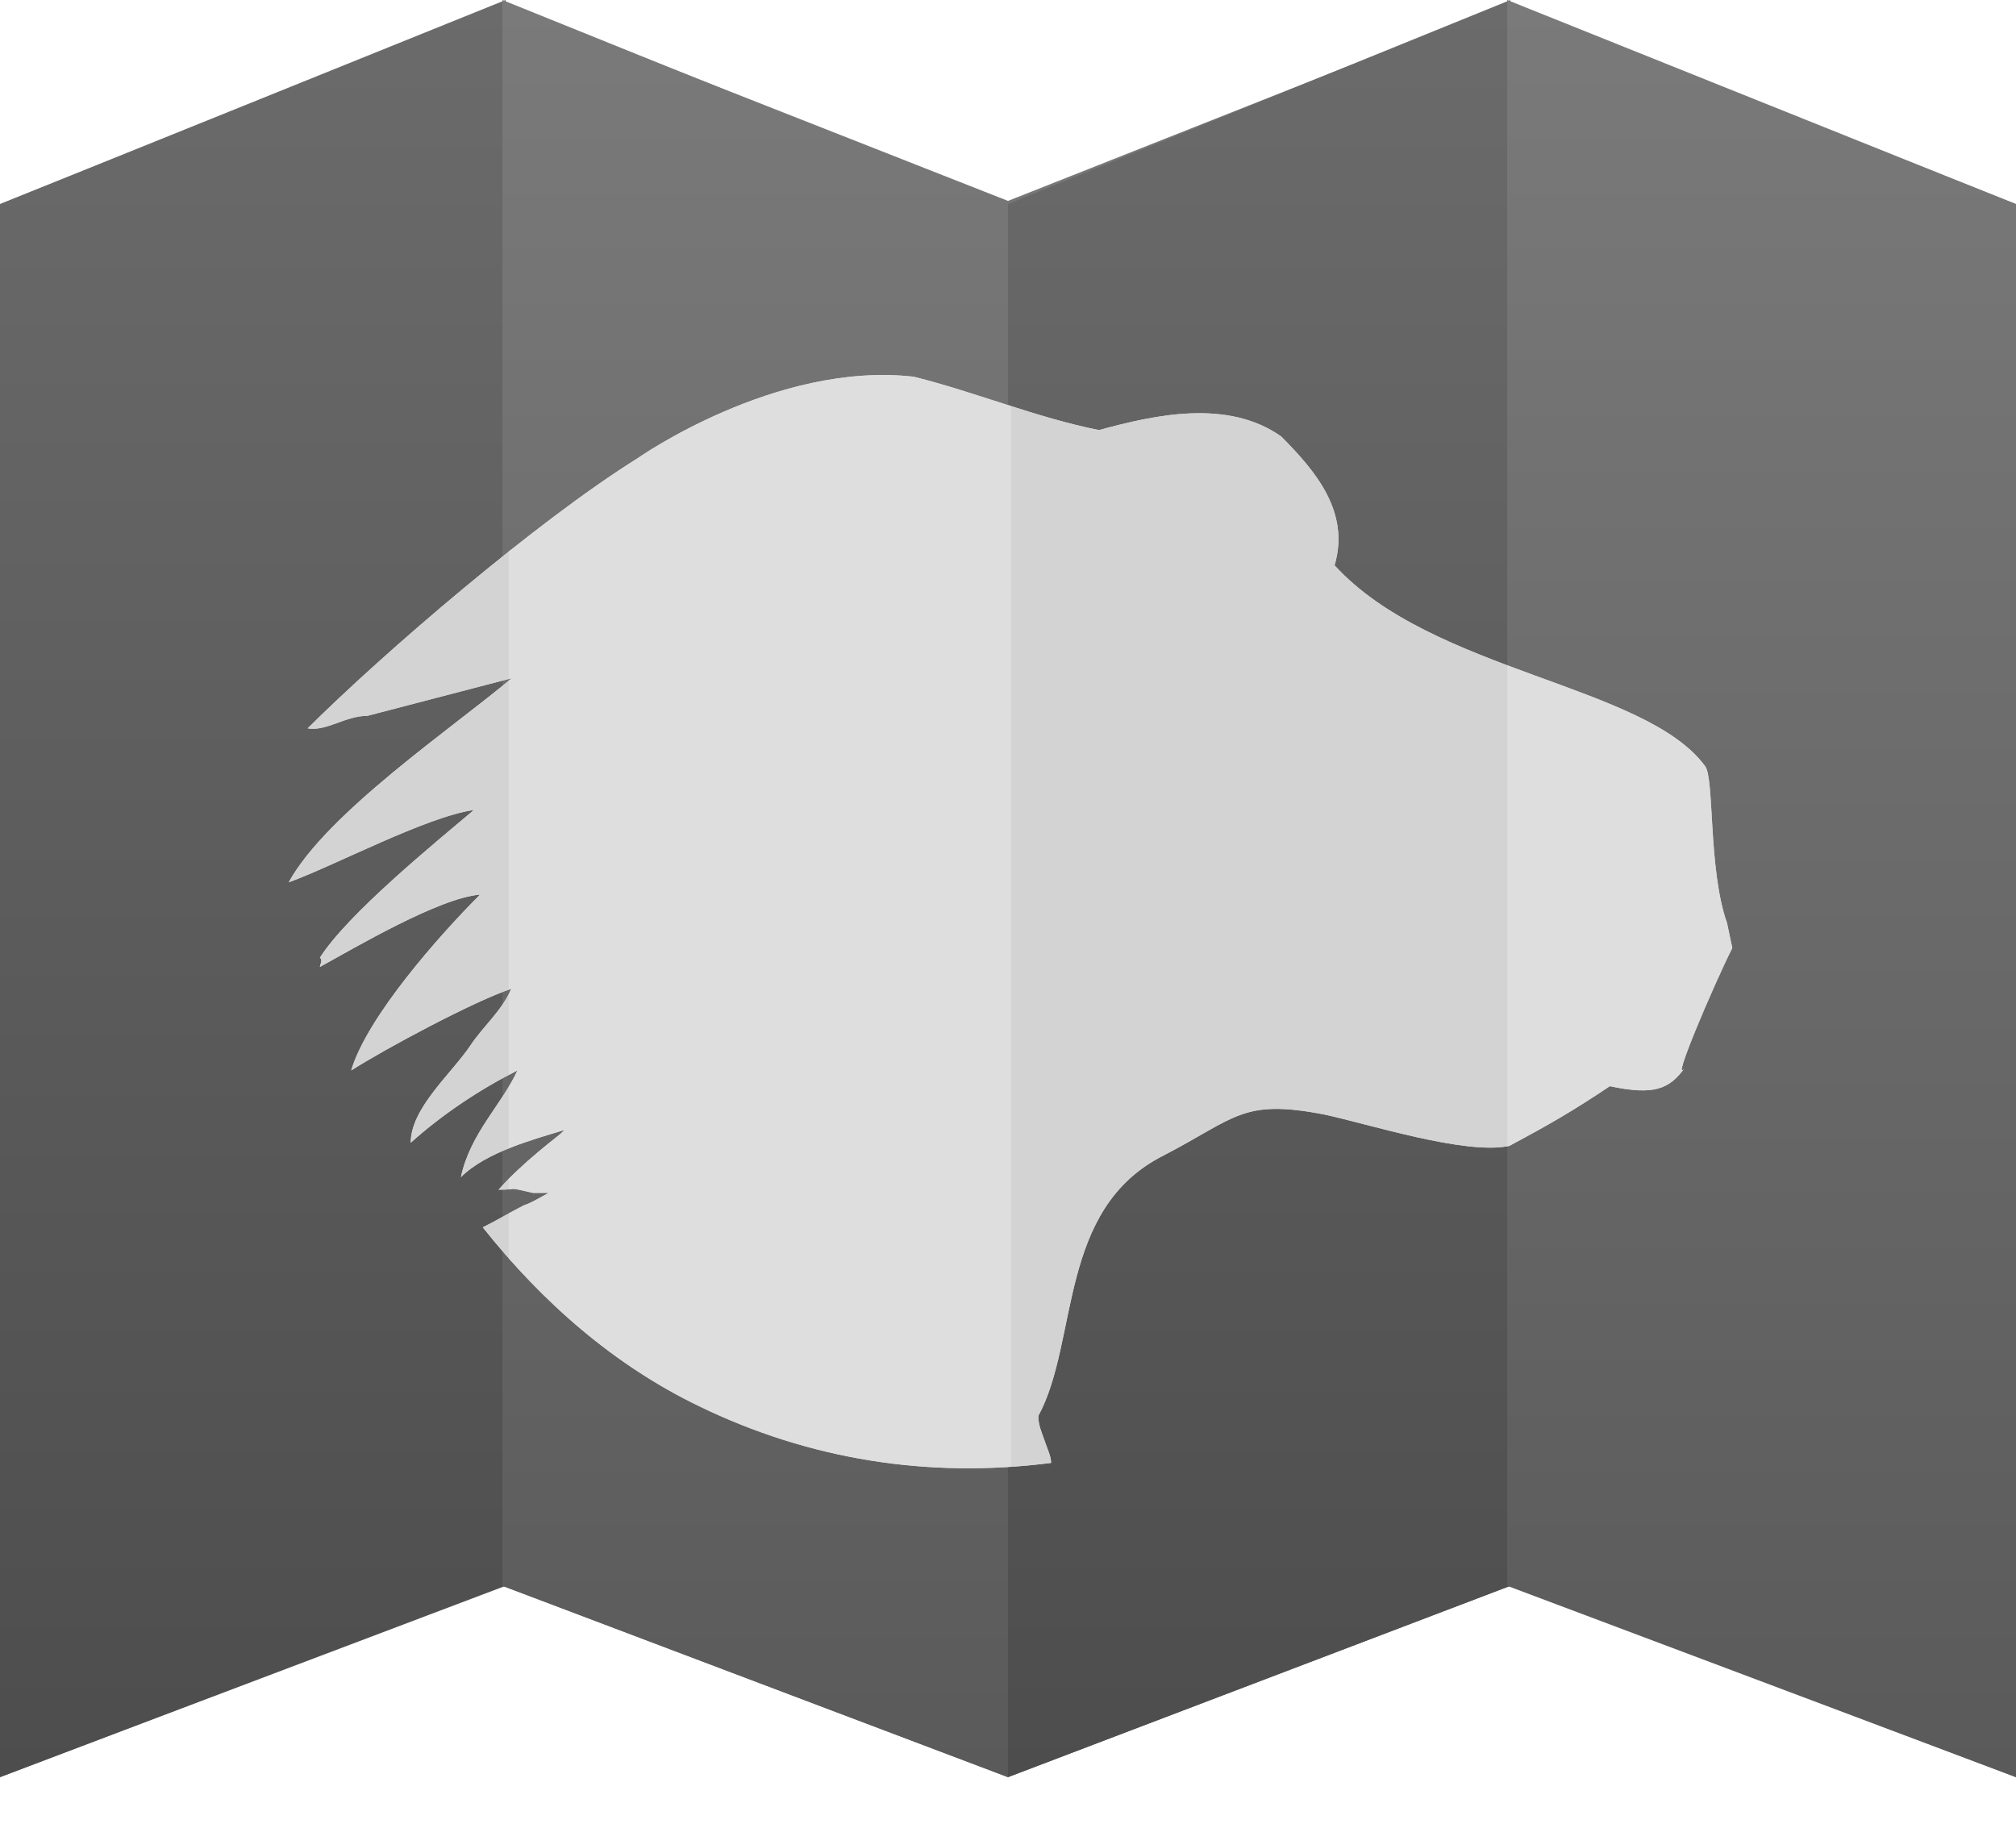 <?xml version="1.0" encoding="utf-8"?>
<!-- Generator: Adobe Illustrator 17.1.0, SVG Export Plug-In . SVG Version: 6.00 Build 0)  -->
<!DOCTYPE svg PUBLIC "-//W3C//DTD SVG 1.1//EN" "http://www.w3.org/Graphics/SVG/1.1/DTD/svg11.dtd">
<svg version="1.1" id="Layer_1" xmlns="http://www.w3.org/2000/svg" xmlns:xlink="http://www.w3.org/1999/xlink" x="0px" y="0px"
	 viewBox="481 86.3 884 800" enable-background="new 481 86.3 884 800" xml:space="preserve">
<g id="only_logo">
	<g>
		
			<linearGradient id="SVGID_1_" gradientUnits="userSpaceOnUse" x1="-238.692" y1="1029.677" x2="-238.692" y2="1001.091" gradientTransform="matrix(27.263 0 0 27.263 7430.539 -27206.781)">
			<stop  offset="0" style="stop-color:#5A5A5A"/>
			<stop  offset="1" style="stop-color:#7A7A7A"/>
		</linearGradient>
		<polygon fill="url(#SVGID_1_)" points="1143.3,87.7 1143.3,86.3 1143.3,87.7 1141.9,86.3 1141.9,87.7 923,174.4 702.7,87.7 
			702.7,86.3 701.3,87.7 701.3,86.3 701.3,87.7 481,175.8 481,865.6 701.3,781.7 923,865.6 923,865.6 923,865.6 923,865.6 
			923,865.6 1143.3,781.7 1365,865.6 1365,175.8 		"/>
		<g>
			
				<linearGradient id="SVGID_2_" gradientUnits="userSpaceOnUse" x1="-250.838" y1="1029.677" x2="-250.838" y2="1001.091" gradientTransform="matrix(27.263 0 0 27.263 7430.539 -27206.781)">
				<stop  offset="0" style="stop-color:#4D4D4D"/>
				<stop  offset="1" style="stop-color:#6B6B6B"/>
			</linearGradient>
			<polygon fill="url(#SVGID_2_)" points="481,175.8 481,865.6 702.7,781.7 702.7,86.3 			"/>
			
				<linearGradient id="SVGID_3_" gradientUnits="userSpaceOnUse" x1="-242.758" y1="1029.677" x2="-242.758" y2="1001.091" gradientTransform="matrix(27.263 0 0 27.263 7430.539 -27206.781)">
				<stop  offset="0" style="stop-color:#5A5A5A"/>
				<stop  offset="1" style="stop-color:#7A7A7A"/>
			</linearGradient>
			<polygon fill="url(#SVGID_3_)" points="923,175.8 923,865.6 701.3,781.7 701.3,86.3 			"/>
			
				<linearGradient id="SVGID_4_" gradientUnits="userSpaceOnUse" x1="-234.651" y1="1029.677" x2="-234.651" y2="1001.091" gradientTransform="matrix(27.263 0 0 27.263 7430.539 -27206.781)">
				<stop  offset="0" style="stop-color:#4D4D4D"/>
				<stop  offset="1" style="stop-color:#6B6B6B"/>
			</linearGradient>
			<polygon fill="url(#SVGID_4_)" points="923,175.8 923,865.6 1143.3,781.7 1143.3,86.3 			"/>
			
				<linearGradient id="SVGID_5_" gradientUnits="userSpaceOnUse" x1="-226.571" y1="1029.677" x2="-226.571" y2="1001.091" gradientTransform="matrix(27.263 0 0 27.263 7430.539 -27206.781)">
				<stop  offset="0" style="stop-color:#5A5A5A"/>
				<stop  offset="1" style="stop-color:#7A7A7A"/>
			</linearGradient>
			<polygon fill="url(#SVGID_5_)" points="1365,175.8 1365,865.6 1141.9,781.7 1141.9,86.3 			"/>
		</g>
		<g>
			<g>
				<g>
					<g>
						<g>
							<defs>
								<path id="SVGID_6_" d="M1238.3,491.1c-8.3-23.4-5.5-63.3-9.6-68.8c-26.2-35.8-119.8-41.3-162.5-88.1
									c6.9-23.4-8.3-41.3-23.4-56.5c-23.4-16.5-55.1-9.6-79.9-2.8c-27.5-5.5-53.7-16.5-81.2-23.4c-60.6-6.9-121.2,35.8-121.2,35.8
									c-44.1,27.5-111.5,85.4-144.6,118.4c8.3,1.4,16.5-5.5,26.2-5.5l63.3-16.5c-26.2,22-81.2,59.2-97.8,89.5
									c19.3-6.9,60.6-28.9,81.2-31.7c-17.9,15.1-55.1,45.4-67.5,64.7c1.4,1.4,0,2.8,0,4.1c15.1-8.3,52.3-30.3,70.2-31.7
									c-17.9,17.9-49.6,53.7-56.5,77.1c15.1-9.6,53.7-30.3,70.2-35.8c-4.1,9.6-12.4,16.5-17.9,24.8c-8.3,12.4-26.2,27.5-26.2,42.7
									c13.8-12.4,30.3-23.4,46.8-31.7c-6.9,15.1-20.7,27.5-24.8,46.8c11-11,31.7-16.5,45.4-20.7l-1.4,1.4
									c-1.4,1.4-16.5,12.4-27.5,24.8c9.6,0,2.8-1.4,15.1,1.4h6.9c-2.8,1.4-6.9,4.1-11,5.5l0,0c-5.5,2.8-12.4,6.9-17.9,9.6
									c26.2,33,57.8,60.6,95,78.5c48.2,23.4,100.5,31.7,154.2,24.8c0-2.8-1.4-5.5-2.8-9.6l0,0l0,0c-1.4-4.1-2.8-6.9-2.8-11l0,0
									l0,0c17.9-33,8.3-90.9,55.1-114.3c31.7-16.5,34.4-24.8,70.2-17.9c19.3,4.1,62,17.9,81.2,13.8c17.9-9.6,27.5-15.1,44.1-26.2
									c19.3,4.1,26.2,1.4,33-8.3c-6.9,9.6,12.4-35.8,20.7-52.3L1238.3,491.1z"/>
							</defs>
							<clipPath id="SVGID_7_">
								<use xlink:href="#SVGID_6_"  overflow="visible"/>
							</clipPath>
							<ellipse clip-path="url(#SVGID_7_)" fill="#DEDEDE" cx="923" cy="493.9" rx="410.3" ry="278.1"/>
						</g>
					</g>
				</g>
			</g>
			<g>
				<g>
					<g>
						<g>
							<defs>
								<path id="SVGID_8_" d="M1238.3,491.1c-8.3-23.4-5.5-63.3-9.6-68.8c-26.2-35.8-119.8-41.3-162.5-88.1
									c6.9-23.4-8.3-41.3-23.4-56.5c-23.4-16.5-55.1-9.6-79.9-2.8c-27.5-5.5-53.7-16.5-81.2-23.4c-60.6-6.9-121.2,35.8-121.2,35.8
									c-44.1,27.5-111.5,85.4-144.6,118.4c8.3,1.4,16.5-5.5,26.2-5.5l63.3-16.5c-26.2,22-81.2,59.2-97.8,89.5
									c19.3-6.9,60.6-28.9,81.2-31.7c-17.9,15.1-55.1,45.4-67.5,64.7c1.4,1.4,0,2.8,0,4.1c15.1-8.3,52.3-30.3,70.2-31.7
									c-17.9,17.9-49.6,53.7-56.5,77.1c15.1-9.6,53.7-30.3,70.2-35.8c-4.1,9.6-12.4,16.5-17.9,24.8c-8.3,12.4-26.2,27.5-26.2,42.7
									c13.8-12.4,30.3-23.4,46.8-31.7c-6.9,15.1-20.7,27.5-24.8,46.8c11-11,31.7-16.5,45.4-20.7l-1.4,1.4
									c-1.4,1.4-16.5,12.4-27.5,24.8c9.6,0,2.8-1.4,15.1,1.4h6.9c-2.8,1.4-6.9,4.1-11,5.5l0,0c-5.5,2.8-12.4,6.9-17.9,9.6
									c26.2,33,57.8,60.6,95,78.5c48.2,23.4,100.5,31.7,154.2,24.8c0-2.8-1.4-5.5-2.8-9.6l0,0l0,0c-1.4-4.1-2.8-6.9-2.8-11l0,0
									l0,0c17.9-33,8.3-90.9,55.1-114.3c31.7-16.5,34.4-24.8,70.2-17.9c19.3,4.1,62,17.9,81.2,13.8c17.9-9.6,27.5-15.1,44.1-26.2
									c19.3,4.1,26.2,1.4,33-8.3c-6.9,9.6,12.4-35.8,20.7-52.3L1238.3,491.1z"/>
							</defs>
							<clipPath id="SVGID_9_">
								<use xlink:href="#SVGID_8_"  overflow="visible"/>
							</clipPath>
							<polygon clip-path="url(#SVGID_9_)" fill="#D3D3D3" points="486.5,188.2 486.5,886.3 705.4,799.6 705.4,100.1 							"/>
						</g>
					</g>
				</g>
			</g>
			<g>
				<g>
					<g>
						<g>
							<defs>
								<path id="SVGID_10_" d="M1238.3,491.1c-8.3-23.4-5.5-63.3-9.6-68.8c-26.2-35.8-119.8-41.3-162.5-88.1
									c6.9-23.4-8.3-41.3-23.4-56.5c-23.4-16.5-55.1-9.6-79.9-2.8c-27.5-5.5-53.7-16.5-81.2-23.4c-60.6-6.9-121.2,35.8-121.2,35.8
									c-44.1,27.5-111.5,85.4-144.6,118.4c8.3,1.4,16.5-5.5,26.2-5.5l63.3-16.5c-26.2,22-81.2,59.2-97.8,89.5
									c19.3-6.9,60.6-28.9,81.2-31.7c-17.9,15.1-55.1,45.4-67.5,64.7c1.4,1.4,0,2.8,0,4.1c15.1-8.3,52.3-30.3,70.2-31.7
									c-17.9,17.9-49.6,53.7-56.5,77.1c15.1-9.6,53.7-30.3,70.2-35.8c-4.1,9.6-12.4,16.5-17.9,24.8c-8.3,12.4-26.2,27.5-26.2,42.7
									c13.8-12.4,30.3-23.4,46.8-31.7c-6.9,15.1-20.7,27.5-24.8,46.8c11-11,31.7-16.5,45.4-20.7l-1.4,1.4
									c-1.4,1.4-16.5,12.4-27.5,24.8c9.6,0,2.8-1.4,15.1,1.4h6.9c-2.8,1.4-6.9,4.1-11,5.5l0,0c-5.5,2.8-12.4,6.9-17.9,9.6
									c26.2,33,57.8,60.6,95,78.5c48.2,23.4,100.5,31.7,154.2,24.8c0-2.8-1.4-5.5-2.8-9.6l0,0l0,0c-1.4-4.1-2.8-6.9-2.8-11l0,0
									l0,0c17.9-33,8.3-90.9,55.1-114.3c31.7-16.5,34.4-24.8,70.2-17.9c19.3,4.1,62,17.9,81.2,13.8c17.9-9.6,27.5-15.1,44.1-26.2
									c19.3,4.1,26.2,1.4,33-8.3c-6.9,9.6,12.4-35.8,20.7-52.3L1238.3,491.1z"/>
							</defs>
							<clipPath id="SVGID_11_">
								<use xlink:href="#SVGID_10_"  overflow="visible"/>
							</clipPath>
							<polygon clip-path="url(#SVGID_11_)" fill="#DEDEDE" points="924.4,188.2 924.4,886.3 704.1,799.6 704.1,100.1 							"/>
						</g>
					</g>
				</g>
			</g>
			<g>
				<g>
					<g>
						<g>
							<defs>
								<path id="SVGID_12_" d="M1238.3,491.1c-8.3-23.4-5.5-63.3-9.6-68.8c-26.2-35.8-119.8-41.3-162.5-88.1
									c6.9-23.4-8.3-41.3-23.4-56.5c-23.4-16.5-55.1-9.6-79.9-2.8c-27.5-5.5-53.7-16.5-81.2-23.4c-60.6-6.9-121.2,35.8-121.2,35.8
									c-44.1,27.5-111.5,85.4-144.6,118.4c8.3,1.4,16.5-5.5,26.2-5.5l63.3-16.5c-26.2,22-81.2,59.2-97.8,89.5
									c19.3-6.9,60.6-28.9,81.2-31.7c-17.9,15.1-55.1,45.4-67.5,64.7c1.4,1.4,0,2.8,0,4.1c15.1-8.3,52.3-30.3,70.2-31.7
									c-17.9,17.9-49.6,53.7-56.5,77.1c15.1-9.6,53.7-30.3,70.2-35.8c-4.1,9.6-12.4,16.5-17.9,24.8c-8.3,12.4-26.2,27.5-26.2,42.7
									c13.8-12.4,30.3-23.4,46.8-31.7c-6.9,15.1-20.7,27.5-24.8,46.8c11-11,31.7-16.5,45.4-20.7l-1.4,1.4
									c-1.4,1.4-16.5,12.4-27.5,24.8c9.6,0,2.8-1.4,15.1,1.4h6.9c-2.8,1.4-6.9,4.1-11,5.5l0,0c-5.5,2.8-12.4,6.9-17.9,9.6
									c26.2,33,57.8,60.6,95,78.5c48.2,23.4,100.5,31.7,154.2,24.8c0-2.8-1.4-5.5-2.8-9.6l0,0l0,0c-1.4-4.1-2.8-6.9-2.8-11l0,0
									l0,0c17.9-33,8.3-90.9,55.1-114.3c31.7-16.5,34.4-24.8,70.2-17.9c19.3,4.1,62,17.9,81.2,13.8c17.9-9.6,27.5-15.1,44.1-26.2
									c19.3,4.1,26.2,1.4,33-8.3c-6.9,9.6,12.4-35.8,20.7-52.3L1238.3,491.1z"/>
							</defs>
							<clipPath id="SVGID_13_">
								<use xlink:href="#SVGID_12_"  overflow="visible"/>
							</clipPath>
							<polygon clip-path="url(#SVGID_13_)" fill="#D3D3D3" points="924.4,188.2 924.4,886.3 1141.9,799.6 1141.9,100.1 							"/>
						</g>
					</g>
				</g>
			</g>
			<g>
				<g>
					<g>
						<g>
							<defs>
								<path id="SVGID_14_" d="M1238.3,491.1c-8.3-23.4-5.5-63.3-9.6-68.8c-26.2-35.8-119.8-41.3-162.5-88.1
									c6.9-23.4-8.3-41.3-23.4-56.5c-23.4-16.5-55.1-9.6-79.9-2.8c-27.5-5.5-53.7-16.5-81.2-23.4c-60.6-6.9-121.2,35.8-121.2,35.8
									c-44.1,27.5-111.5,85.4-144.6,118.4c8.3,1.4,16.5-5.5,26.2-5.5l63.3-16.5c-26.2,22-81.2,59.2-97.8,89.5
									c19.3-6.9,60.6-28.9,81.2-31.7c-17.9,15.1-55.1,45.4-67.5,64.7c1.4,1.4,0,2.8,0,4.1c15.1-8.3,52.3-30.3,70.2-31.7
									c-17.9,17.9-49.6,53.7-56.5,77.1c15.1-9.6,53.7-30.3,70.2-35.8c-4.1,9.6-12.4,16.5-17.9,24.8c-8.3,12.4-26.2,27.5-26.2,42.7
									c13.8-12.4,30.3-23.4,46.8-31.7c-6.9,15.1-20.7,27.5-24.8,46.8c11-11,31.7-16.5,45.4-20.7l-1.4,1.4
									c-1.4,1.4-16.5,12.4-27.5,24.8c9.6,0,2.8-1.4,15.1,1.4h6.9c-2.8,1.4-6.9,4.1-11,5.5l0,0c-5.5,2.8-12.4,6.9-17.9,9.6
									c26.2,33,57.8,60.6,95,78.5c48.2,23.4,100.5,31.7,154.2,24.8c0-2.8-1.4-5.5-2.8-9.6l0,0l0,0c-1.4-4.1-2.8-6.9-2.8-11l0,0
									l0,0c17.9-33,8.3-90.9,55.1-114.3c31.7-16.5,34.4-24.8,70.2-17.9c19.3,4.1,62,17.9,81.2,13.8c17.9-9.6,27.5-15.1,44.1-26.2
									c19.3,4.1,26.2,1.4,33-8.3c-6.9,9.6,12.4-35.8,20.7-52.3L1238.3,491.1z"/>
							</defs>
							<clipPath id="SVGID_15_">
								<use xlink:href="#SVGID_14_"  overflow="visible"/>
							</clipPath>
							<polygon clip-path="url(#SVGID_15_)" fill="#DEDEDE" points="1362.2,188.2 1362.2,886.3 1141.9,799.6 1141.9,100.1 							
								"/>
						</g>
					</g>
				</g>
			</g>
		</g>
	</g>
</g>
<g id="logo_white">
</g>
</svg>
